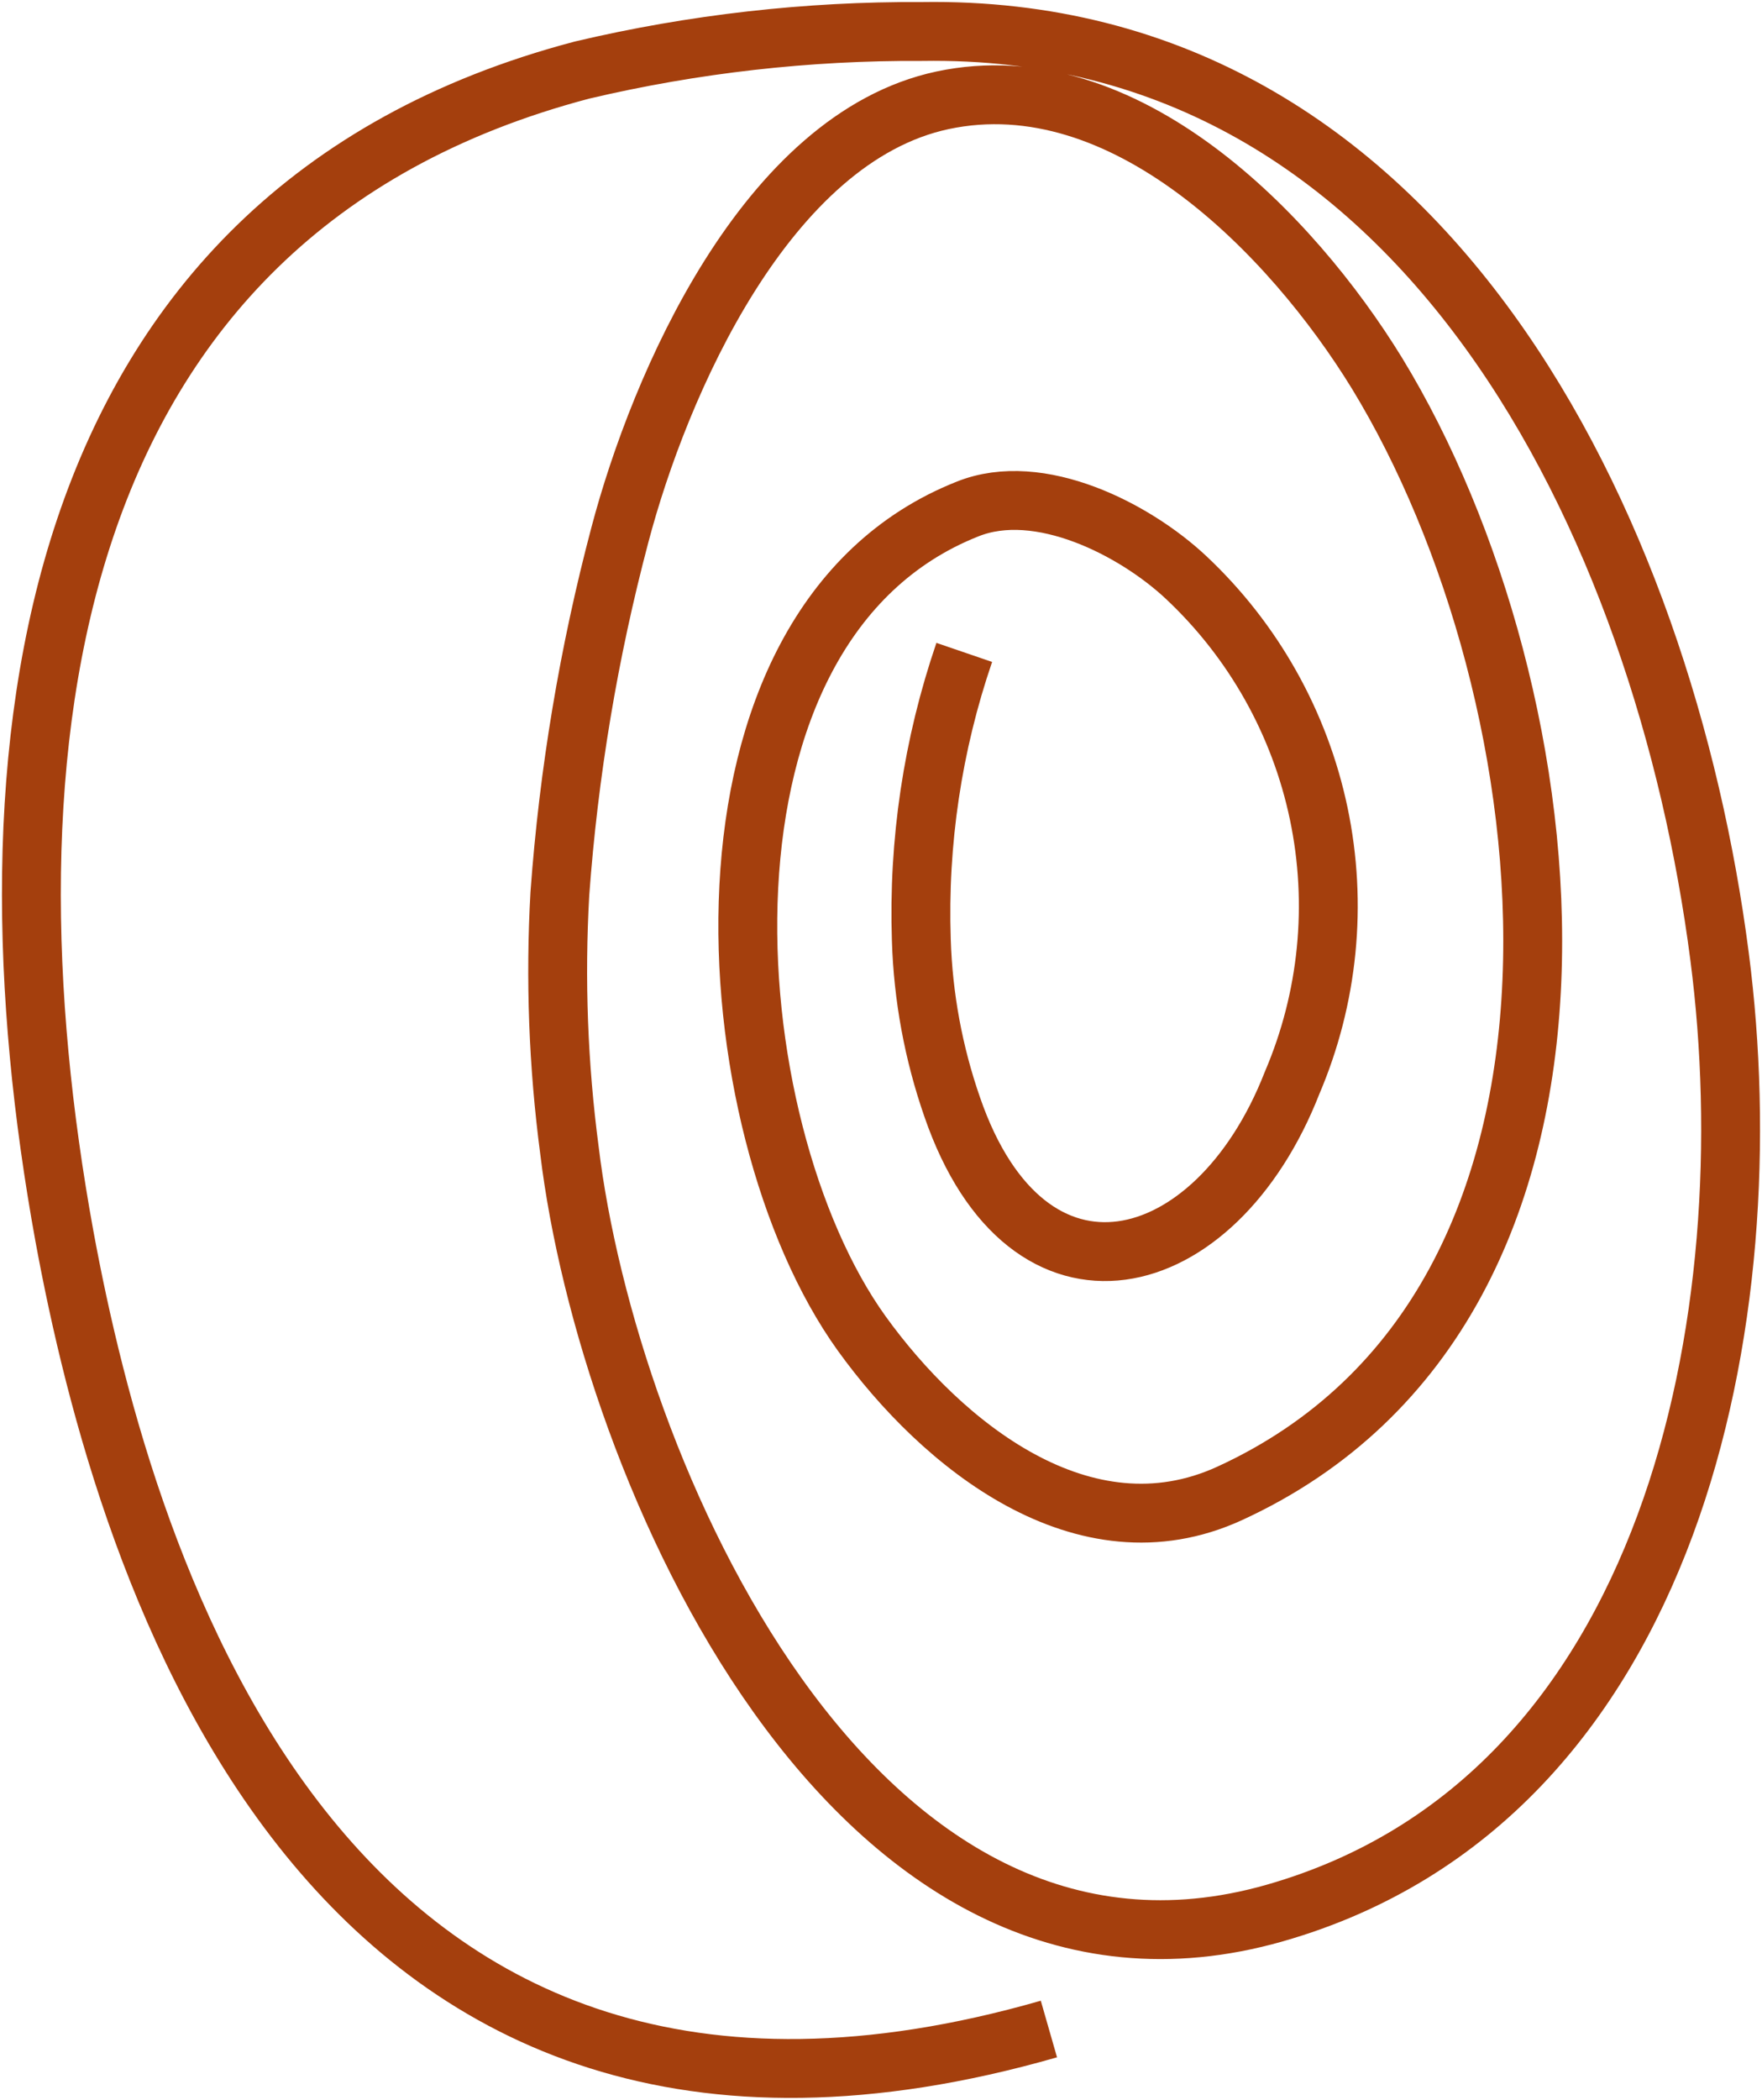 <svg width="449" height="535" viewBox="0 0 449 535" fill="none" xmlns="http://www.w3.org/2000/svg">
<path d="M245.717 166.217C237.657 189.768 233.949 214.586 234.775 239.46C235.22 253.974 237.874 268.335 242.647 282.053C261.856 337.77 309.72 325.825 329.244 275.923C338.501 254.277 340.874 230.317 336.045 207.281C331.216 184.245 319.417 163.245 302.242 147.121C289.174 134.862 264.847 122.366 246.583 129.675C171.874 159.223 181.557 286.847 219.581 339.735C239.971 368.026 276.105 397.495 313.263 380.521C419.147 332.033 400.411 176.198 350.893 95.098C329.087 59.577 286.497 15.725 240.207 25.549C195.255 35.136 168.016 98.084 157.939 136.355C150.026 166.256 144.913 196.826 142.667 227.672C141.433 249.494 142.25 271.384 145.107 293.055C154.79 373.369 216.905 518.203 324.836 487.397C427.178 458.163 449.929 334.469 438.199 243.781C424.107 134.626 363.253 5.981 234.932 8.024C205.778 7.856 176.708 11.153 148.335 17.847C8.678 54.625 -5.729 193.33 16.392 314.823C32.137 400.482 82.757 569.912 267.288 516.945" stroke="#A43F0D" stroke-width="15" stroke-linejoin="round"/>
</svg>
